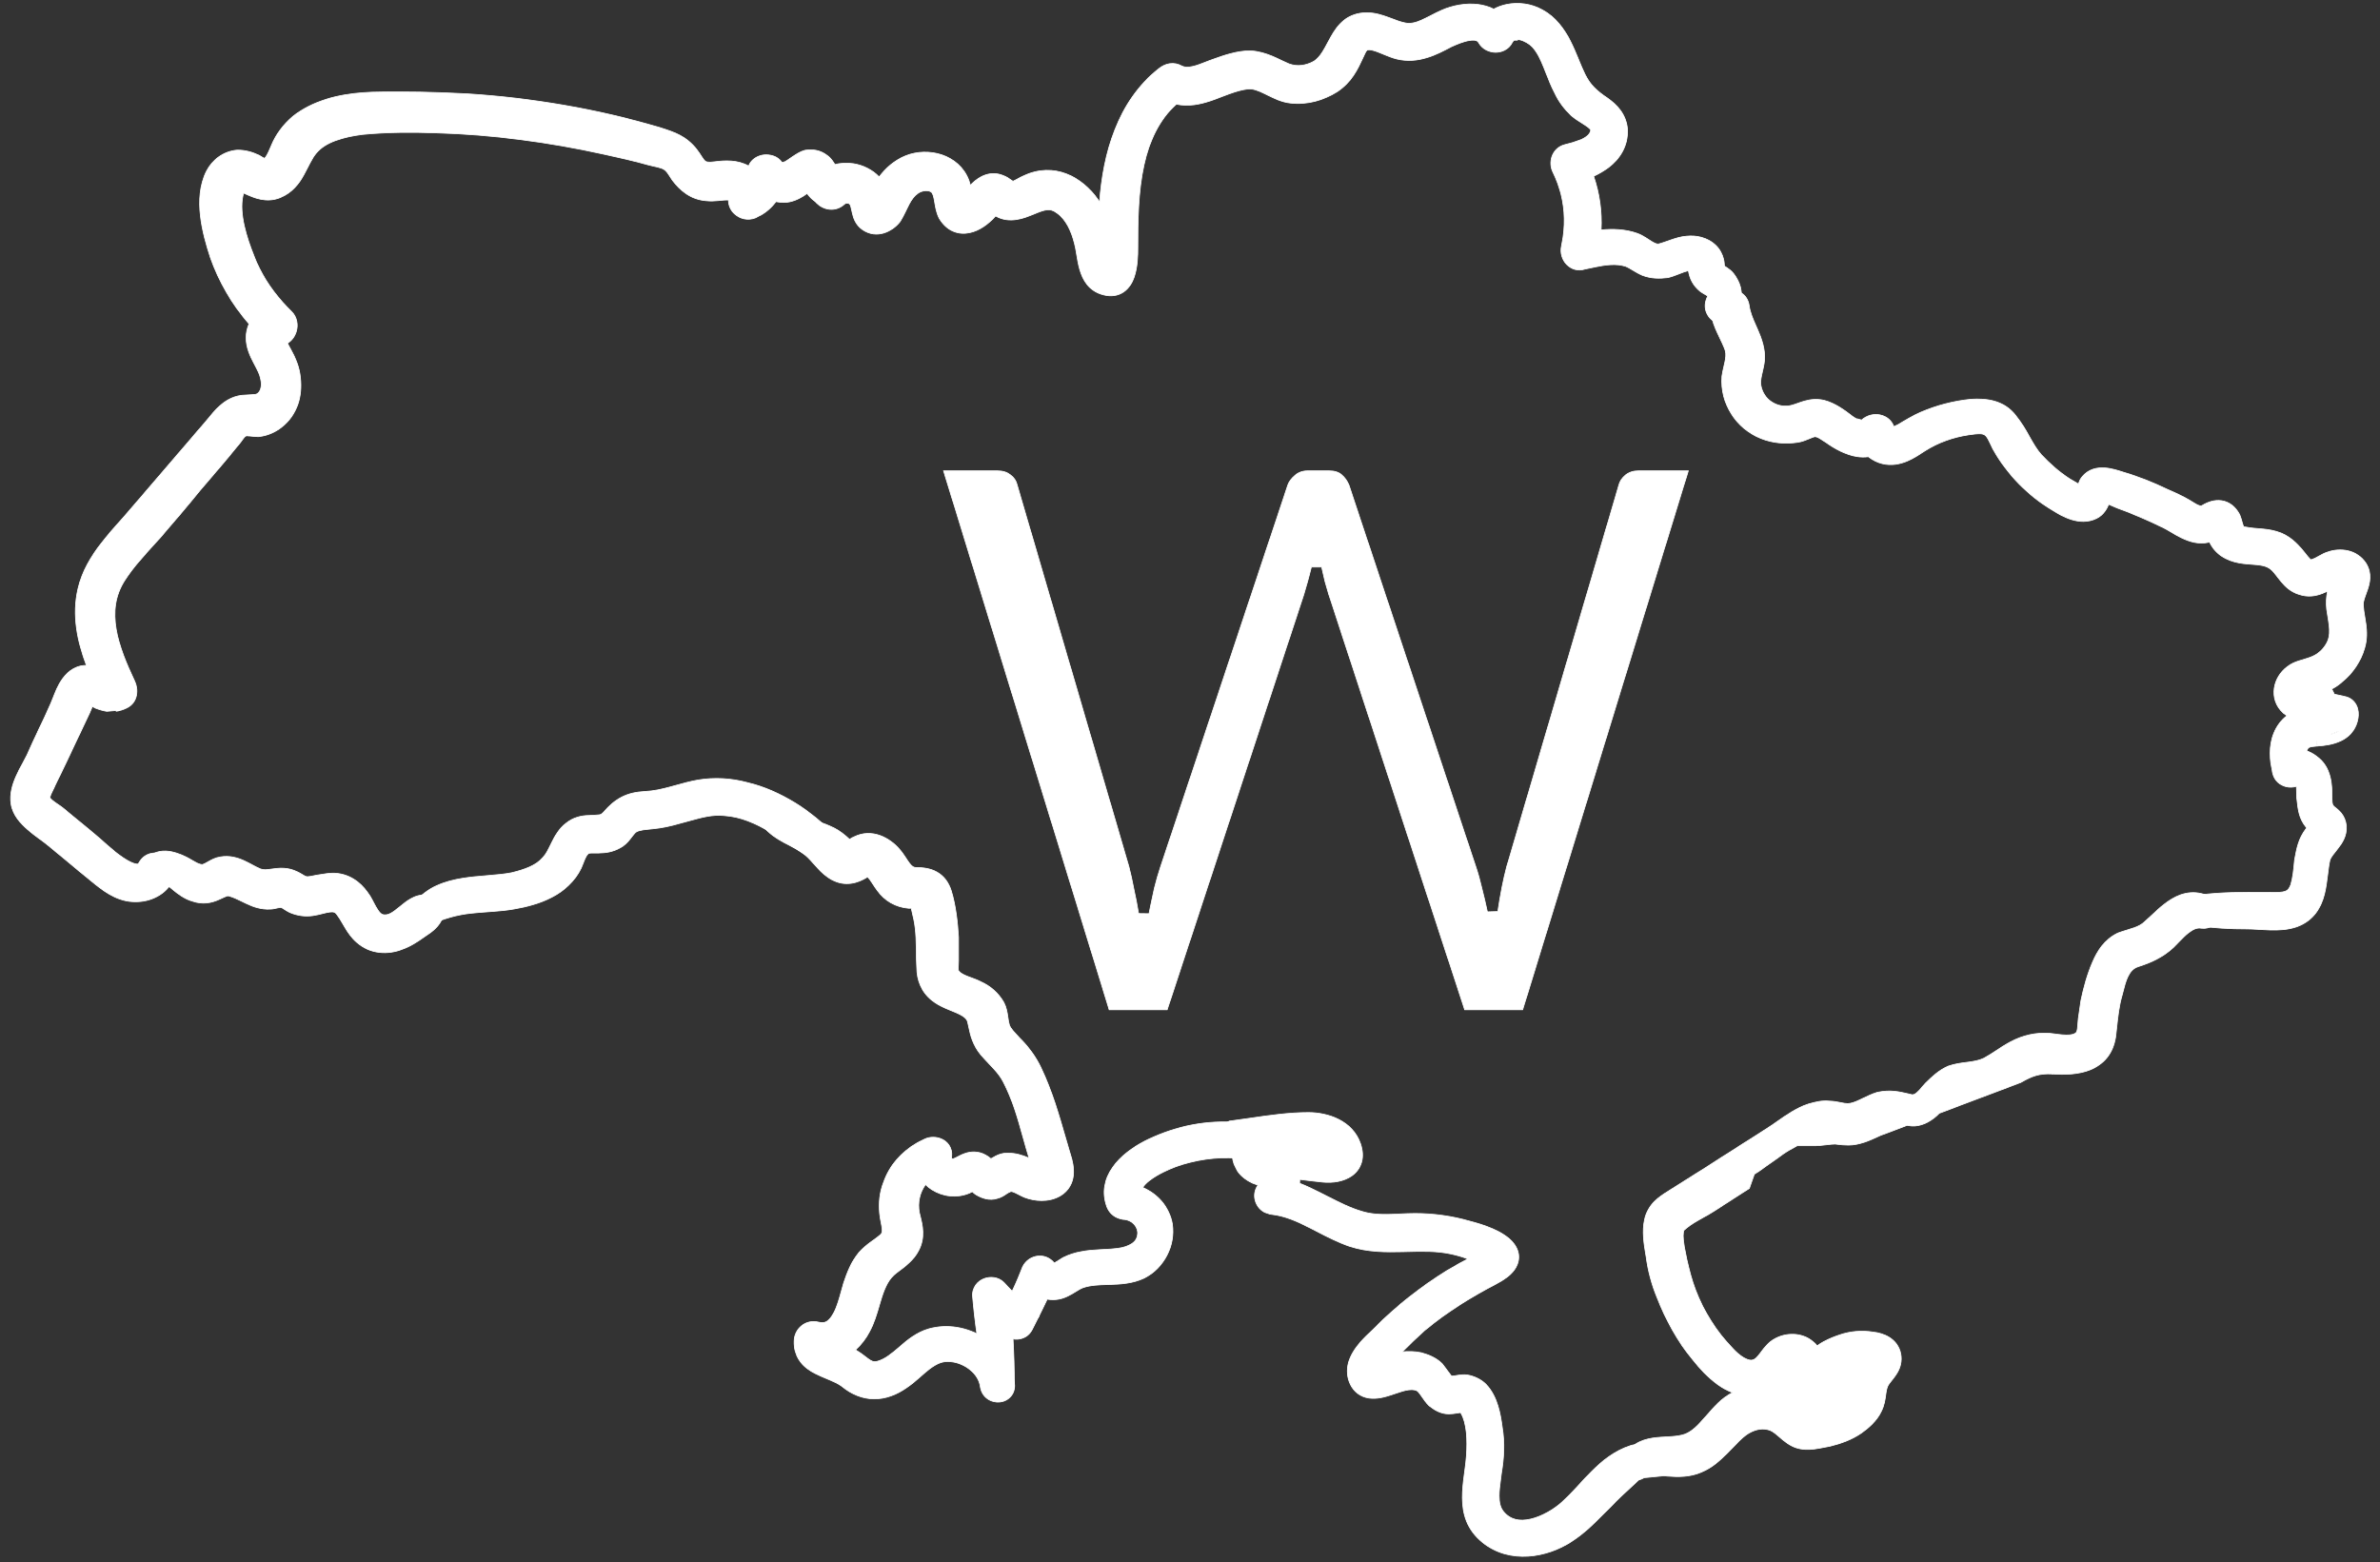 <!-- Generated by IcoMoon.io -->
<svg version="1.1" xmlns="http://www.w3.org/2000/svg" width="1560" height="1024"
    viewBox="0 0 1560 1024" fill="white" stroke="white" stroke-width="0.5">    
    <rect x="0" y="0" width="1560" height="1024" fill="#333333" stroke="none"/>    
    <path fill="white" stroke="white" stroke-width="0.5"
        d="M494.555 528.397c1.699 14.271 14.112 21.448 22.704 25.661 0.463 0.251 0.912 0.495 1.35 0.732 4.455 2.405 7.688 4.152 11.021 7.413 1.246 1.221 2.232 2.345 3.371 3.64 0.862 0.98 1.81 2.061 3.022 3.356 2.462 2.627 5.505 5.507 9.436 7.604 8.505 4.54 16.755 2.205 23.196-1.933l0.132 0.156 0.201 0.199c0.839 0.819 1.627 1.923 2.637 3.504 0.146 0.229 0.302 0.478 0.468 0.742 0.8 1.272 1.823 2.899 2.95 4.304 4.908 6.774 12.037 10.948 20.477 11.634l0.245 0.020h0.25c0.359 0 0.696-0.020 0.941-0.038 0.114-0.010 0.228-0.018 0.337-0.028 0.146 0.641 0.292 1.267 0.431 1.875 0.924 3.999 1.693 7.338 2.117 11.071l0.006 0.042c0.512 4.269 0.649 8.471 0.718 12.833 0.012 0.828 0.022 1.67 0.034 2.519 0.042 3.464 0.089 7.084 0.312 10.679 0.047 7.982 2.878 15.834 10.090 21.521 2.608 2.167 5.645 3.683 8.344 4.869 1.293 0.571 2.615 1.109 3.844 1.606l0.263 0.108c1.335 0.543 2.563 1.048 3.732 1.574 5.003 2.247 6.682 3.985 7.115 6.108l0.042 0.186c0.21 0.898 0.408 1.813 0.612 2.745 1.226 5.674 2.586 11.954 7.895 18.303l0.035 0.042c1.753 2.059 3.78 4.196 5.61 6.129 1.062 1.122 2.063 2.173 2.903 3.1 2.541 2.807 4.621 5.454 6.199 8.547l0.040 0.077c5.904 11.166 9.387 23.58 12.933 36.223 1.223 4.361 2.454 8.749 3.796 13.124l0.060 0.188 0.129 0.369-0.228-0.098c-4.203-1.762-8.399-3.19-14.006-3.19-3.215 0-5.711 0.94-7.712 1.964-0.825 0.425-1.625 0.899-2.261 1.275-0.077 0.042-0.151 0.084-0.221 0.125-0.218 0.125-0.424 0.251-0.619 0.362-0.084-0.077-0.171-0.153-0.255-0.23-0.755-0.662-1.81-1.505-3.215-2.222-4.547-2.584-9.706-2.48-13.834-0.913-1.239 0.418-2.388 0.975-3.291 1.435-0.506 0.258-0.894 0.46-1.246 0.648-0.453 0.237-0.846 0.439-1.354 0.69-1.221 0.599-1.716 0.697-1.776 0.717l-0.061-0.007c-0.305-0.035-0.434-0.111-0.461-0.125s-0.045-0.028-0.072-0.070c-0.057-0.091-0.282-0.522-0.164-1.435l0.010-0.091c0.302-2.661-0.307-5.204-1.719-7.307-1.349-2.013-3.207-3.302-4.973-4.068-3.287-1.435-7.46-1.574-10.887 0.049-1.269 0.564-2.514 1.17-3.735 1.825l0.402-0.216-2.168 1.198c-9.805 5.726-17.71 14.468-21.569 25.642-2.628 6.527-3.208 13.493-2.596 20.139 0.173 2.166 0.592 4.256 0.924 5.928l0.007 0.035c0.367 1.832 0.629 3.17 0.731 4.396 0.171 2.041-0.129 2.898-1.199 3.866-1.466 1.247-2.945 2.327-4.621 3.553-0.589 0.425-1.201 0.871-1.847 1.351-2.368 1.755-5.001 3.824-7.378 6.478l-0.18 0.209c-5.218 6.388-7.732 13.34-9.956 19.867l-0.059 0.188c-0.52 1.693-1.006 3.469-1.501 5.266-1.333 4.862-2.722 9.927-4.988 14.273-1.479 2.835-2.99 4.605-4.444 5.524-1.216 0.773-2.816 1.24-5.451 0.55l-0.092-0.021c-8.299-2.034-15.885 4.166-15.957 12.504-0.069 2.32 0.169 4.479 0.686 6.471l1.204 3.365c0.627 1.344 1.395 2.598 2.293 3.769 2.702 3.497 6.304 5.831 9.659 7.572 2.499 1.289 5.283 2.445 7.759 3.476 0.778 0.327 1.523 0.641 2.221 0.933 3.121 1.337 5.558 2.529 7.385 3.901 6.407 5.294 13.511 8.22 21.064 8.31 7.527 0.084 14.842-2.661 21.708-7.53 2.972-1.999 5.674-4.319 8.094-6.444 0.329-0.293 0.653-0.578 0.973-0.857 2.13-1.874 4.040-3.56 6.028-5.050 4.413-3.316 8.406-5.071 13.443-4.5l0.119 0.007c9.607 0.899 18.226 8.032 19.38 16.321l0.017 0.111c1.161 7.398 7.553 10.56 12.784 10.010 2.613-0.279 5.459-1.498 7.45-4.033 2.061-2.633 2.645-5.956 1.939-9.251-4.076-25.043-31.702-41.566-55.975-34.691-8.054 2.299-14.117 7.495-19.016 11.696l-0.154 0.132c-5.273 4.528-9.272 7.892-14.169 9.348l-0.151 0.049c-2.013 0.662-3.188 0.341-4.924-0.731-0.978-0.606-1.939-1.351-3.255-2.368-0.143-0.111-0.295-0.223-0.448-0.341-1.38-1.066-3.071-2.348-5.022-3.49-0.285-0.195-0.582-0.383-0.887-0.557 3.822-3.427 6.957-7.53 9.126-11.752 3.007-5.468 4.896-11.926 6.536-17.54 0.525-1.79 1.023-3.497 1.526-5.057 2.256-7.022 4.815-12.372 9.614-16.050 0.54-0.411 1.112-0.836 1.709-1.282 4.228-3.135 9.619-7.133 12.772-13.242 4.706-8.631 2.591-17.004 1.062-23.057-0.163-0.655-0.322-1.282-0.465-1.881-1.28-6.68 0.245-13.319 4.035-18.481 1.288 1.282 2.704 2.41 4.215 3.372 6.981 4.472 16.306 5.74 24.683 2.18l0.295-0.139c0.527-0.258 1.030-0.536 1.432-0.766 0.267 0.258 0.58 0.55 0.897 0.829 0.384 0.341 1.094 0.94 2.001 1.428 3.073 1.776 8.272 3.95 13.537 2.159 2.41-0.585 4.21-1.769 5.318-2.515 0.161-0.104 0.307-0.202 0.443-0.3 1.040-0.697 1.439-0.968 1.966-1.177l0.357-0.139 0.339-0.181c0.377-0.209 0.743-0.369 2.14 0.153 0.795 0.293 1.677 0.731 2.88 1.351 0.134 0.070 0.272 0.146 0.416 0.216 1.035 0.543 2.309 1.205 3.613 1.769l0.211 0.091c6.57 2.57 15.89 3.574 23.622-0.968l0.059-0.035c5.514-3.323 7.959-8.352 8.475-13.521 0.474-4.751-0.669-9.536-1.839-13.284-1.066-3.525-2.118-7.161-3.183-10.86-4.393-15.186-9.102-31.465-16.002-45.878-3.64-7.715-8.47-14.215-14.387-20.045-0.726-0.839-1.461-1.629-2.108-2.322l-0.040-0.043c-0.743-0.796-1.374-1.473-1.959-2.162-1.115-1.305-1.86-2.421-2.338-3.622-0.495-1.496-0.708-2.984-1.008-5.075-0.042-0.297-0.087-0.606-0.134-0.93-0.355-2.416-0.874-5.641-2.499-8.821l-0.134-0.244c-3.443-6.069-8.851-10.701-14.879-13.384-2.14-1.128-4.763-2.102-6.878-2.883-0.745-0.277-1.429-0.531-2.003-0.759-2.793-1.106-4.384-2.033-5.29-3.047l-0.139-0.155-0.148-0.146c-0.245-0.241-0.31-0.382-0.337-0.447-0.037-0.091-0.107-0.304-0.141-0.782-0.037-0.52-0.024-1.162 0.025-2.159 0.008-0.148 0.017-0.309 0.027-0.478 0.045-0.844 0.104-1.921 0.104-3.002v-15.382l-0.012-0.192c-0.563-9.371-1.707-20.266-4.694-30.203l-0.032-0.103c-1.788-5.601-4.906-9.726-9.417-12.248-4.257-2.38-9.097-2.951-13.659-2.951-1.473 0-2.511-0.523-4.148-2.63-0.743-0.953-1.416-1.98-2.258-3.266-0.191-0.294-0.394-0.603-0.607-0.927-1.038-1.574-2.321-3.464-3.898-5.196-6.363-7.416-17.974-14.004-29.805-8.087-0.961 0.385-1.746 0.88-2.313 1.282-0.173 0.123-0.342 0.247-0.501 0.372-2.868-2.722-6.444-5.599-10.276-7.484-3.586-1.825-7.415-3.222-11.016-4.46-0.924-0.319-1.828-0.623-2.712-0.922-2.705-0.913-5.248-1.772-7.75-2.765-6.576-2.614-11.339-5.606-14.157-10.528l-0.609-1.069-0.963-0.752c-2.259-1.769-5.1-2.918-7.947-2.717-1.358 0.093-3.507 0.573-5.202 2.421-1.746 1.908-2.145 4.309-1.731 6.37z"></path>
    <path fill="white" stroke="white" stroke-width="0.5"
        d="M811.607 735.873l-0.509 6.262 0.46-6.269c0.021 0 0.035 0.007 0.049 0.007v0c-20.536-1.728-40.458 2.299-58.549 10.867-7.363 3.455-15.869 8.819-21.804 15.959-2.821 3.392-5.141 7.321-6.416 11.661l-0.794 3.608c-0.592 4.047-0.244 8.401 1.414 12.992l0.098 0.237c0.878 2.146 2.18 4.117 4.173 5.622 1.93 1.456 4.040 2.118 5.914 2.48l0.397 0.077 0.404 0.028c5.956 0.362 9.766 5.308 9.195 9.731l-0.007 0.091c-0.32 2.8-1.63 4.646-3.734 6.074-2.306 1.567-5.559 2.584-9.195 3.058l-0.056 0.014c-3.030 0.418-6.144 0.571-9.599 0.738h-0.035c-0.571 0.028-1.156 0.056-1.748 0.091-3.992 0.202-8.387 0.481-12.734 1.379-3.922 0.655-7.774 1.937-11.543 3.783l-0.3 0.153c-0.879 0.488-1.883 1.149-2.699 1.686l-0.125 0.084c-0.256 0.167-0.488 0.32-0.691 0.453-0.924 0.599-1.618 1.003-2.172 1.261-5.776-7.272-16.562-5.642-20.66 2.382l-0.161 0.32-0.127 0.327c-0.037 0.104-0.074 0.202-0.114 0.3l-2.844 7.050 0.664-1.567c-1.342 3.218-2.788 6.437-4.322 9.627-0.825-0.85-1.645-1.7-2.462-2.557l1.721 1.79-4.698-4.953-0.040-0.035c-3.771-3.692-9.086-3.894-12.906-2.445-4.072 1.539-8.136 5.67-7.534 11.891 0 0.021 0.002 0.042 0.004 0.063l0.001 0.007 0.414 4.625c1.793 18.725 4.941 36.948 8.532 55.031 1.097 6.081 6.779 7.628 10.184 7.154 3.725-0.522 8.19-3.622 8.19-9.411 0-9.94-0.285-19.874-0.852-29.814 1.060 0.174 2.113 0.216 3.103 0.139 3.183-0.251 7.15-1.846 9.248-5.949l0.064-0.125c0.768-1.505 1.538-3.016 2.309-4.528l2.475-4.89c1.783-3.553 3.543-7.126 5.237-10.714 1.231 0.209 2.504 0.32 3.822 0.32 5.243 0 9.301-2.020 12.387-3.831 1.024-0.599 1.888-1.135 2.661-1.616l0.042-0.021c1.783-1.108 3.065-1.895 4.66-2.473 4.897-1.658 10.038-1.804 16.307-1.985l1.546-0.049c6.653-0.202 14.454-0.592 22.089-4.166l0.209-0.104c12.845-6.618 20.355-21.142 18.286-35.276l-0.028-0.195c-2.034-11.452-9.836-19.679-19.386-23.859 0.892-1.393 2.348-2.926 4.528-4.632 5.12-4.005 12.128-7.119 16.962-8.965 13.117-4.611 26.659-6.625 40.124-5.615 3.448 0.258 6.666-0.864 8.972-3.295 2.187-2.306 3.086-5.287 3.086-7.99 0-5.427-3.762-11.515-11.090-12.093z"></path>
    <path fill="white" stroke="white" stroke-width="0.5"
        d="M811.099 742.135l0.509-6.262c-0.014 0-0.028-0.007-0.049-0.007l-0.46 6.269z"></path>
    <path fill="white" stroke="white" stroke-width="0.5"
         d="M681.192 862.431l-0.885 1.755c0.296-0.585 0.591-1.17 0.885-1.755z"></path>
    <path fill="white" stroke="white" stroke-width="0.5"
        d="M801.799 754.597c1.588 1.7 3.636 2.71 5.879 2.988 0.014 0.139 0.028 0.279 0.042 0.425 0.181 1.853 0.564 3.601 1.156 5.245l2.118 4.228c0.279 0.411 0.571 0.815 0.878 1.212 2.341 2.988 5.413 5.134 8.742 6.764l0.383 0.188 0.411 0.132c0.362 0.118 1.623 0.564 3.128 1.177-1.86 2.55-2.598 5.726-2.076 8.868 0.627 3.776 3.009 7.133 6.541 8.937l3.455 1.184c0.425 0.077 0.864 0.139 1.317 0.181 8.255 0.968 16.001 4.319 24.325 8.526 1.644 0.829 3.33 1.707 5.043 2.591 6.701 3.483 13.904 7.231 21.406 9.752l0.056 0.014c11.912 3.887 23.817 3.824 34.823 3.553 0.885-0.021 1.762-0.042 2.633-0.063 10.254-0.272 19.693-0.515 29.097 1.553 3.713 0.808 7.6 1.902 10.93 3.232-0.195 0.125-0.383 0.251-0.571 0.383-3.197 1.588-6.471 3.469-9.341 5.12-1.156 0.669-2.257 1.303-3.246 1.86l-0.244 0.139c-16.983 10.526-33.437 23.287-47.675 37.777-0.606 0.585-1.275 1.226-1.992 1.909-2.257 2.152-4.946 4.723-7.307 7.412-3.176 3.622-6.381 8.143-7.858 13.556l-0.021 0.098c-1.17 4.563-0.836 9.655 1.275 13.988 2.187 4.507 6.311 8.122 12.128 8.993l0.063 0.014c5.427 0.759 10.665-0.794 14.754-2.152 0.913-0.3 1.769-0.599 2.598-0.878 3.288-1.122 5.956-2.034 8.673-2.389l0.056-0.007c3.128-0.439 5.19 0.272 5.942 1.010 0.871 0.85 1.637 1.944 2.807 3.664l0.118 0.167c1.038 1.519 2.445 3.594 4.284 5.392l0.244 0.237 0.272 0.216c3.044 2.382 7.203 5.106 12.65 5.106 1.93 0 3.72-0.286 5.016-0.495l0.223-0.035c1.219-0.202 1.902-0.32 2.473-0.348l0.111 0.237 0.132 0.237c1.881 3.26 2.981 7.565 3.49 12.532 0.502 4.925 0.383 10.087 0.111 14.845-0.216 3.462-0.697 7.015-1.212 10.867-0.104 0.808-0.216 1.623-0.327 2.459-0.62 4.681-1.212 9.745-1.17 14.768 0.077 10.324 2.856 20.995 13.396 29.313 17.812 14.197 41.914 9.836 58.124-0.724 8.178-5.183 14.907-11.968 21.051-18.167 1.47-1.484 2.912-2.933 4.326-4.319l0.153-0.153c4.611-4.834 9.16-9.035 13.827-13.347 3.163-2.912 6.374-5.879 9.697-9.125 4.451-3.859 3.922-9.62 1.853-13.089-2.173-3.643-6.938-6.541-12.413-4.605-10.456 3.441-18.467 10.052-25.363 16.941-2.759 2.759-5.44 5.663-8.018 8.464-0.634 0.683-1.261 1.365-1.881 2.034-3.197 3.448-6.29 6.687-9.523 9.606-5.273 4.66-12.964 9.327-20.445 11.069-7.3 1.7-13.41 0.509-17.805-4.918l-0.021-0.021c-2.020-2.473-2.87-5.789-2.87-10.296 0-3.379 0.439-6.687 0.92-10.282 0.181-1.4 0.376-2.842 0.55-4.354 1.707-10.108 2.327-20.013 0.536-30.609-1.073-7.885-2.87-19.637-10.498-27.78l-0.188-0.195c-3.218-3.142-7.732-5.294-12.184-6.019l-0.327-0.049c-1.978-0.209-3.796-0.035-5.218 0.16-0.599 0.084-1.198 0.181-1.707 0.265-0.091 0.014-0.174 0.028-0.258 0.042-0.599 0.098-1.080 0.167-1.519 0.223-0.864 0.098-1.247 0.063-1.4 0.035-0.822-1.038-1.588-2.111-2.459-3.316l-0.042-0.063c-0.94-1.317-2.013-2.814-3.246-4.326l-0.223-0.272-0.244-0.244c-3.88-3.796-8.951-5.775-13.187-6.959l-0.195-0.056-0.202-0.042c-4.228-0.885-8.401-0.954-12.427-0.55 4.758-4.813 9.704-9.543 14.649-14.009 14.503-12.079 30.692-22.124 48.135-31.194l0.056-0.035c3.246-1.728 7.76-4.577 10.637-8.554 1.505-2.083 2.8-4.8 2.884-8.046 0.091-3.33-1.108-6.423-3.218-9.125-3.497-4.535-8.986-7.621-13.946-9.759-5.106-2.201-10.547-3.783-14.789-4.89-11.64-3.406-23.831-5.106-36-5.106-3.211 0-6.395 0.146-9.439 0.286-0.195 0.014-0.39 0.021-0.585 0.028-2.87 0.139-5.608 0.265-8.338 0.3-5.803 0.063-11.18-0.334-16.412-1.964l-0.104-0.035c-7.941-2.306-15.109-5.984-22.835-9.947-1.574-0.808-3.176-1.63-4.813-2.452-4.173-2.104-8.526-4.2-13.131-5.977 0.077-0.85 0.098-1.707 0.056-2.57 5.071 0.662 10.129 1.275 15.116 1.776 6.36 0.627 13.765-0.334 19.177-4.256 2.835-2.055 5.176-4.974 6.255-8.805 1.073-3.796 0.745-7.892-0.676-12.058-5.183-15.214-21.497-20.508-34.119-20.508-12.964 0-26.074 1.923-38.647 3.776-4.075 0.599-8.094 1.184-12.037 1.7l-1.163 0.153-1.031 0.578c-4.827 2.696-6.221 8.359-5.886 12.232 0.188 2.152 0.954 4.737 2.891 6.82z"></path>
    <path fill="white" stroke="white" stroke-width="0.5"
        d="M1077.659 968.725l-0.509 0.3c-3.852 2.264-8.617 1.539-11.626-1.602-3.253-3.392-3.434-8.255-1.533-12.434l0.23-0.495 0.3-0.453c5.928-8.701 14.064-10.867 21.295-11.626 1.937-0.202 4.2-0.327 6.297-0.446l0.223-0.014c1.296-0.070 2.522-0.139 3.553-0.216 3.121-0.237 5.831-0.627 8.276-1.449 4.932-1.832 8.819-5.858 13.681-11.452 0.334-0.376 0.669-0.766 1.010-1.163l0.007-0.007c4.326-4.995 9.606-11.097 16.711-14.726l0.070-0.028c-3.525-1.337-6.764-3.183-9.711-5.28-6.506-4.625-11.912-10.7-16.168-15.973-10.498-12.567-18-26.742-23.712-41.26-3.497-8.568-5.858-17.206-7.043-26.422-0.098-0.627-0.209-1.289-0.32-1.978l-0.028-0.167-0.007-0.014c-1.038-6.276-2.438-14.747-0.669-22.354 2.111-10.129 9.613-14.886 15.36-18.53l0.007-0.007c0.599-0.383 1.184-0.752 1.741-1.115l0.188-0.118c3.518-2.125 7.050-4.375 10.665-6.694l0.035-0.021 0.167-0.104c3.497-2.236 7.070-4.521 10.658-6.687 7.481-4.876 14.97-9.627 22.41-14.343 7.475-4.744 14.921-9.467 22.354-14.315 1.101-0.745 2.243-1.546 3.406-2.375l0.286-0.195c5.74-4.047 12.309-8.673 19.978-11.18l0.251-0.077c0.139-0.035 0.272-0.070 0.411-0.111h0.014c3.504-0.982 8.276-2.32 13.277-1.735 2.71 0.049 5.162 0.543 7.029 0.92l0.056 0.007c2.166 0.439 3.49 0.697 4.695 0.697 2.152 0 4.563-0.815 7.934-2.396 0.606-0.293 1.275-0.613 1.971-0.954l0.091-0.049c2.71-1.324 6.026-2.947 9.307-3.936l0.258-0.077 0.251-0.049c8.248-1.735 14.225-0.32 20.187 1.094l0.014 0.007c0.711 0.167 1.421 0.334 2.139 0.495 0.954 0.125 1.839-0.125 3.197-1.261 1.226-1.010 2.187-2.139 3.434-3.608l0.014-0.021c0.599-0.704 1.261-1.484 2.055-2.368l0.139-0.16 0.146-0.146 0.3-0.286c3.685-3.608 8.269-8.101 14.308-10.728l0.209-0.091 0.216-0.077c4.040-1.414 8.213-1.95 11.675-2.403l0.028-0.003c0.488-0.063 0.961-0.126 1.414-0.186 3.922-0.531 7.057-1.109 9.954-2.506 2.731-1.466 5.392-3.195 8.303-5.096l0.104-0.065 0.007-0.005c2.842-1.854 5.935-3.875 9.223-5.631l0.028-0.015c8.143-4.289 16.475-6.202 25.454-5.573l0.118 0.008c1.156 0.104 2.508 0.284 3.803 0.456l0.16 0.022c0.529 0.070 1.038 0.138 1.519 0.201 1.874 0.237 3.671 0.423 5.371 0.453 3.636 0.061 5.531-0.636 6.478-1.564 0.23-0.226 0.62-0.772 0.885-2.526 0.125-0.862 0.202-1.81 0.279-2.987 0.007-0.108 0.014-0.218 0.021-0.334 0.070-1.026 0.153-2.268 0.3-3.457l0.014-0.114 1.665-11.392 0.028-0.179 0.035-0.178c1.714-8.376 4.040-16.973 7.6-25.115l0.014-0.031v0.001c3.016-7.075 7.69-14.642 16.273-18.842l0.265-0.128 0.272-0.103c2.013-0.759 3.957-1.352 5.691-1.872l0.564-0.169c1.546-0.463 2.884-0.864 4.18-1.322 2.793-0.991 4.932-2.1 6.82-3.947l0.251-0.244c1.491-1.307 2.786-2.506 4.166-3.794l0.258-0.241c1.087-1.015 2.229-2.088 3.587-3.303 2.856-2.569 6.067-5.243 9.599-7.351 3.567-2.124 7.656-3.796 12.267-4.13 4.681-0.341 9.474 0.731 14.301 3.434l0.209 0.118c2.334 1.426 4.068 3.59 4.765 6.275 0.676 2.591 0.237 5.105-0.711 7.114-1.818 3.844-6.109 7.011-11.32 6.375l-0.244-0.030c-2.577-0.423-5.155 0.488-8.331 2.971-2.278 1.783-4.138 3.738-6.186 5.885-1.080 1.134-2.215 2.32-3.483 3.562l-0.195 0.191c-7.544 6.767-14.538 9.812-23.273 12.662-2.94 0.958-4.89 2.986-6.478 6.194-1.539 3.11-2.452 6.719-3.483 10.794-0.111 0.458-0.23 0.92-0.355 1.39l-0.042 0.164c-2.041 7.202-2.772 13.961-3.567 21.246l-0.035 0.359c-0.202 1.836-0.404 3.705-0.634 5.624l-0.028 0.216c-1.748 11.293-8.171 18.055-16.482 21.462-7.774 3.197-16.955 3.379-24.938 2.821-4.423-0.237-7.739 0.139-10.769 0.996-3.065 0.878-6.123 2.327-10.024 4.611-0.042 0.021-0.077 0.049-0.118 0.070l-0.014-0.021-53.269 20.097c-1.108 1.163-2.278 2.271-3.594 3.239-4.988 3.796-10.533 5.963-16.628 4.883-0.293-0.049-0.578-0.104-0.878-0.167l-17.269 6.52c-0.676 0.3-1.379 0.62-2.111 0.961-5.183 2.389-11.891 5.475-19.101 5.475-2.584 0-4.918-0.237-6.952-0.481-0.578-0.070-1.108-0.139-1.616-0.202-1.386-0.174-11.278 1.205-12.511 1.115l0.084-0.042h-12.539c-9.585 5.022-8.84 5.496-17.805 11.571-5.559 3.755-4.577 3.553-10.296 7.084l-3.288 9.314-0.028 0.014c-3.713 2.334-7.321 4.688-10.951 7.050l-0.32 0.216-0.132 0.084c-3.678 2.396-7.391 4.827-11.257 7.252-2.417 1.574-5.218 3.156-7.844 4.625-1.163 0.655-2.292 1.289-3.337 1.895-3.671 2.125-6.694 4.11-8.875 6.242-0.021 0.028-0.286 0.383-0.46 1.512-0.202 1.303-0.202 3.051 0.021 5.204 0.3 2.995 0.864 5.754 1.407 8.422 0.279 1.365 0.55 2.703 0.78 4.033 1.665 7.043 3.232 13.598 5.789 20.104l0.028 0.070c5.238 13.855 13.646 27.223 24.123 37.986l0.146 0.16c1.992 2.187 4.681 4.66 7.44 6.248 2.877 1.658 4.723 1.748 5.817 1.337l0.258-0.091c1.254-0.411 2.424-1.505 4.667-4.479 0.167-0.23 0.348-0.474 0.543-0.731 1.825-2.459 4.611-6.214 8.652-8.408 7.286-4.228 17.805-4.556 25.126 1.651 1.149 0.871 2.104 1.832 2.891 2.8 1.414-1.045 2.863-1.923 4.18-2.647 3.755-2.069 7.711-3.553 10.407-4.437 7.043-2.494 14.643-3.1 22.166-1.902 3.399 0.355 7.21 1.386 10.519 3.476 3.476 2.201 6.576 5.733 7.523 10.818 0.892 4.786-0.307 8.728-2.083 11.919-1.205 2.159-2.919 4.312-4.221 5.949l-0.021 0.021c-0.362 0.46-0.697 0.878-0.975 1.24l-0.16 0.209c-1.317 1.567-1.818 3.323-2.271 6.416-0.049 0.348-0.104 0.738-0.16 1.156-0.369 2.793-0.906 6.827-2.828 10.651-2.961 6.416-8.554 10.985-13.019 14.266l-0.167 0.111c-6.402 4.389-13.291 6.785-20.306 8.499l-0.188 0.049-0.195 0.035c-0.773 0.139-1.707 0.32-2.731 0.529-2.236 0.453-4.904 0.989-7.293 1.282-3.727 0.453-8.15 0.557-12.49-0.989l-0.111-0.035c-4.368-1.651-7.802-4.639-10.275-6.792-0.237-0.202-0.46-0.397-0.676-0.585l-0.111-0.098c-2.828-2.431-4.688-3.741-6.882-4.2l-0.195-0.042c-4.375-1.073-9.202 0.23-13.807 3.351-3.344 2.557-6.186 5.51-9.362 8.812l-0.167 0.167c-1.024 1.066-2.083 2.166-3.211 3.302-4.472 4.521-9.738 9.314-16.697 12.246-7.565 3.344-15.506 3.211-22.326 2.654-0.759-0.063-1.539-0.146-2.299-0.23l-12.999 1.275z"></path>
    <path
        d="M1345.306 704.031c0.014 0 0.028 0 0.049 0v0l0.327-6.269-0.425 6.269c0.014 0 0.035 0 0.049 0z"></path>   
    <path fill="white" stroke="white" stroke-width="0.5"
        d="M1518.919 489.089c4.611-0.287 10.4-1.021 15.423-3.436 2.334-1.122 4.549-2.635 6.395-4.613l1.776-2.217c1.498-2.192 2.605-4.832 3.114-7.979 0.432-2.554 0.307-5.588-1.031-8.356-1.442-2.976-4.131-5.256-7.781-5.912-2.306-0.5-4.535-0.986-6.715-1.514l-1.721-3.356c2.382-1.242 4.737-2.765 6.896-4.827 6.945-5.636 12.044-13.155 14.615-21.923 1.741-5.822 1.505-11.033 0.899-15.664-0.258-1.961-0.543-3.622-0.801-5.179-0.425-2.478-0.794-4.686-0.954-7.391l-0.007-0.025c-0.070-1.103 0.125-2.38 0.641-4.077 0.355-1.161 0.704-2.097 1.108-3.185 0.286-0.767 0.599-1.606 0.968-2.655 1.505-4.346 3.211-10.757-0.864-17.408l-0.091-0.141c-5.921-9.113-17.025-10.091-24.757-7.421-2.591 0.757-4.751 1.988-6.276 2.863l-0.174 0.1c-1.748 0.998-2.779 1.551-3.88 1.861l-0.23 0.065-0.23 0.083c-0.258 0.095-0.439 0.141-0.55 0.161-0.098-0.070-0.265-0.201-0.509-0.435-0.411-0.389-0.878-0.91-1.533-1.677-0.411-0.5-0.829-1.025-1.261-1.563-3.803-4.744-8.568-10.687-16.119-13.768-4.124-1.679-8.122-2.297-11.668-2.66-1.393-0.141-2.626-0.241-3.783-0.334-2.013-0.161-3.796-0.304-5.747-0.621-0.613-0.116-1.247-0.217-1.741-0.297-0.153-0.023-0.286-0.045-0.411-0.063-0.641-0.106-1.038-0.184-1.337-0.267-0.028-0.065-0.084-0.148-0.118-0.244-0.181-0.45-0.369-1.036-0.592-1.813-0.077-0.258-0.16-0.575-0.258-0.927-0.355-1.31-0.85-3.135-1.428-4.543l-0.132-0.337-0.181-0.319c-2.661-4.844-6.646-8.105-11.724-8.851-4.667-0.684-9.125 0.935-12.797 3.182-0.543 0.272-1.031 0.317-2.048-0.045-1.254-0.444-2.473-1.199-4.333-2.35-0.39-0.239-0.801-0.492-1.24-0.764-4.807-2.936-10.122-5.249-14.977-7.363l-0.070-0.027c-9.063-4.427-18.739-8.331-28.484-11.144-0.16-0.050-0.32-0.103-0.481-0.156-3.107-1.021-7.607-2.493-12.037-2.81-4.841-0.345-10.811 0.623-15.060 5.99-0.662 0.767-1.052 1.531-1.247 1.918-0.279 0.578-0.509 1.169-0.69 1.659-0.104 0.302-0.216 0.618-0.32 0.94-0.961-0.538-1.937-1.121-2.87-1.682-0.077-0.045-0.153-0.091-0.237-0.138-0.766-0.463-1.672-1.006-2.41-1.393-7.057-4.474-13.208-9.975-18.982-16.126-2.807-3.228-5.002-6.996-7.509-11.426-0.111-0.196-0.223-0.392-0.334-0.588-2.334-4.133-4.988-8.821-8.499-13.148-8.074-10.668-19.742-11.609-29.592-11.040l-0.272 0.022c-11.153 1.147-22.298 4.017-32.859 8.613-5.343 2.325-10.059 5.198-14.378 7.843-0.146 0.070-0.293 0.146-0.446 0.221-0.78 0.39-1.714 0.853-2.668 1.272-0.453-1.34-1.149-2.582-2.069-3.677-1.93-2.29-4.507-3.525-6.945-4.012-3.88-0.779-8.659 0.134-12.065 3.351l-2.863-0.8-0.021 0.274c-1.435-0.749-2.752-1.629-3.441-2.132-0.104-0.078-0.202-0.155-0.307-0.236-4.758-3.62-10.581-8.057-17.861-10l-0.23-0.058c-4.89-1.104-9.007-0.508-12.553 0.483-1.588 0.444-3.121 0.988-4.444 1.455-0.091 0.033-0.174 0.063-0.265 0.093-1.449 0.513-2.696 0.945-3.957 1.282-4.354 1.164-9.174 0.405-13.256-2.386l-0.111-0.078c-3.392-2.217-5.844-6.043-6.68-10.478-0.341-2.051-0.111-4.087 0.446-6.707 0.118-0.553 0.265-1.189 0.432-1.883 0.515-2.191 1.17-4.965 1.414-7.606v-0.026c0.711-7.984-2.006-14.849-4.451-20.47-0.355-0.809-0.704-1.591-1.038-2.353-2.166-4.889-3.929-8.875-4.521-13.304-0.529-3.913-2.654-7.074-5.865-8.789-2.974-1.586-6.262-1.634-8.986-0.939-5.259 1.343-11.278 6.51-10.163 14.686l0.007 0.060c0.69 4.712 2.382 8.897 4.047 12.524 0.648 1.4 1.254 2.658 1.832 3.847 1.038 2.139 1.971 4.054 2.807 6.193l0.098 0.224c1.010 2.31 1.094 4.494 0.648 7.307-0.223 1.438-0.564 2.901-0.975 4.673l-0.042 0.203c-0.418 1.785-0.892 3.851-1.212 6.043l-0.028 0.219-0.021 0.222c-1.324 17.471 9.209 34.097 25.53 40.505 7.823 3.182 16.147 3.753 24.214 2.544 2.724-0.387 5.294-1.468 7.057-2.21 0.084-0.036 0.167-0.068 0.244-0.101 1.825-0.764 2.961-1.209 3.88-1.407 1.644 0.125 2.981 1.008 5.768 2.85 0.439 0.289 0.913 0.603 1.428 0.94 5.545 3.982 12.824 8.122 20.424 9.279 2.403 0.367 4.897 0.445 7.412 0.093 2.772 2.227 5.977 3.783 9.105 4.549 6.102 1.491 11.633 0.295 16.293-1.659 4.103-1.722 7.899-4.211 10.923-6.194 0.286-0.186 0.564-0.367 0.829-0.543 8.631-5.457 18.307-8.959 28.554-10.473 0.627-0.075 1.212-0.153 1.783-0.228 1.707-0.226 3.183-0.422 4.702-0.465 2.006-0.055 3.051 0.224 3.567 0.513l0.3 0.155c0.613 0.3 1.358 0.965 2.327 2.66 0.481 0.835 0.94 1.78 1.47 2.909 0.098 0.206 0.195 0.422 0.3 0.649 0.425 0.92 0.913 1.968 1.407 2.951l0.125 0.226c9.404 16.679 22.911 30.475 39.337 40.246 3.1 1.931 7.384 4.45 12.121 5.91 4.8 1.486 10.693 2.072 16.475-0.759 4.674-2.286 6.813-6.519 7.913-9.18 0.209 0.080 0.432 0.168 0.676 0.264 0.697 0.286 1.414 0.605 2.208 0.96l0.063 0.030c0.773 0.345 1.665 0.745 2.515 1.076l0.16 0.060c10.289 3.708 20.055 7.957 29.87 12.758 1.637 0.799 3.358 1.81 5.406 3.007l0.209 0.125c2.055 1.202 4.389 2.561 6.827 3.736 4.827 2.322 10.951 4.371 17.673 2.823l0.265-0.061 0.195-0.063c0.829 1.654 1.769 3.14 2.71 4.364l0.118 0.153c6.102 7.461 14.942 9.271 22.013 9.846l0.035 0.003c0.502 0.038 0.982 0.073 1.456 0.108 7.182 0.528 11.306 0.832 14.663 4.118 0.933 0.917 1.832 2.003 2.863 3.326 0.251 0.324 0.522 0.676 0.808 1.048 0.787 1.026 1.679 2.187 2.563 3.243 2.508 2.993 5.907 6.322 11.090 7.934 6.228 2.232 11.389 1.156 15.701-0.498 1.122-0.433 2.292-0.945 3.379-1.438-0.829 3.879-1.038 7.722-0.564 11.875l0.035 0.247c0.202 1.335 0.411 2.594 0.599 3.788 1.539 9.482 2.403 14.804-2.626 21.136l-0.070 0.088c-2.403 3.135-5.677 5.226-9.759 6.556l-0.209 0.073c-1.261 0.463-2.201 0.731-3.281 1.043-0.85 0.244-1.776 0.513-3.023 0.917-2.285 0.747-5.029 1.82-7.537 3.831-4.535 3.376-7.663 8.462-8.471 13.979-0.836 5.739 0.892 11.848 5.907 16.345l0.223 0.191c0.697 0.568 1.421 1.081 2.166 1.546-1.853 1.413-3.518 3.075-4.904 4.972-6.088 8.145-6.778 17.665-5.684 26.061l1.317 6.956-0.362-1.571c0 0 0.223 0.998 0.334 1.483l0.028 0.088c1.219 4.784 4.925 7.61 8.701 8.535 2.18 0.533 4.549 0.49 6.806-0.192 0.084 0.862 0.091 1.914 0.091 3.372v0.196c0 1.581 0 3.728 0.341 5.835 0.014 0.194 0.042 0.392 0.063 0.598 0.474 4.316 1.233 11.206 5.545 16.42 0.265 0.382 0.522 0.681 0.69 0.875l-0.035 0.032-0.272 0.274-0.244 0.304c-4.772 6.001-6.186 13.703-7.189 19.201-0.063 0.322-0.118 0.636-0.174 0.942l-0.056 0.284-0.028 0.289c-0.557 6.033-1.073 11.272-2.466 15.917-0.968 2.569-1.999 3.446-2.891 3.919-1.205 0.636-3.156 1.050-6.771 1.050-2.71 0-5.433-0.015-8.157-0.030-13.73-0.078-27.676-0.156-41.97 1.709l-0.564 0.073-0.543 0.178c-4.026 1.312-7.488 4.386-8.673 8.366-0.613 2.066-0.704 4.876 0.933 7.443 1.644 2.582 4.263 3.693 6.59 3.997 11.438 1.674 22.263 2.224 33.534 2.224 2.152 0 4.479 0.126 7.057 0.279 0.279 0.015 0.564 0.033 0.857 0.050 2.278 0.139 4.723 0.284 7.175 0.347 5.475 0.141 11.626-0.103 17.401-2.097l0.167-0.060c11.118-4.211 15.715-12.723 17.896-21.264 1.052-4.113 1.595-8.401 2.062-12.223l0.056-0.43c0.453-3.688 0.85-6.918 1.519-9.851 0.286-0.8 0.808-1.747 1.7-2.984 0.648-0.9 1.261-1.661 1.971-2.544 0.46-0.568 0.961-1.189 1.539-1.93 2.487-3.205 5.991-8.135 5.538-14.771l-0.007-0.186-0.028-0.188c-0.418-3.258-1.539-5.85-3.26-8.019-1.4-1.765-3.135-3.114-4.34-4.050-0.084-0.065-0.167-0.13-0.244-0.194-0.724-0.598-0.982-1.076-1.149-1.588-0.237-0.714-0.376-1.792-0.376-3.786 0-0.256 0-0.518 0-0.789 0.014-7.474 0.035-19.739-10.31-27.076-1.902-1.466-4.026-2.584-6.248-3.326 0.021-0.055 0.035-0.111 0.063-0.163l0.021-0.061c0.355-0.961 0.669-1.42 0.857-1.634 0.16-0.186 0.327-0.316 0.606-0.447 0.836-0.397 2.18-0.633 5.399-0.922zM1518.919 489.089c-0.028 0.002-0.063 0.005-0.091 0.005l-0.369-6.272zM1518.919 489.089c0.028-0.003 0.056-0.006 0.077-0.008l-0.536-6.26zM1518.46 482.822c-6.102 0.543-9.982 1.084-12.197 7.052l26.896-10.689c-4.166 2.509-9.697 3.331-14.698 3.638z"></path>
    <path fill="white" stroke="white" stroke-width="0.5"
        d="M1137.88 206.75l0.132-0.209 0.111-0.218c2.626-5.146 4.298-11.048 2.752-17.867l-0.042-0.166c-0.808-3.165-2.361-6.095-4.43-8.792-1.498-1.955-3.351-3.241-4.514-4.024-0.341-0.228-0.62-0.417-0.864-0.575-0.3-0.201-0.522-0.352-0.704-0.476-0.028-0.301-0.049-0.533-0.070-0.839-0.014-0.233-0.035-0.51-0.063-0.893-0.063-0.699-0.16-1.756-0.439-2.846-0.787-3.087-2.403-6.347-5.022-8.914-5.601-5.478-13.173-6.725-19.317-6.071-3.762 0.342-7.070 1.342-9.968 2.335-0.892 0.305-1.721 0.6-2.515 0.882-1.93 0.686-3.65 1.299-5.594 1.822-0.885 0.201-1.985 0.046-4.444-1.422-0.808-0.483-1.407-0.876-2.097-1.325-0.571-0.373-1.198-0.785-2.055-1.318-1.553-0.967-3.448-2.056-5.601-2.821-7.725-2.749-15.889-3.020-23.663-2.267 0.641-11.984-1.045-23.94-4.904-35.207 3.441-1.61 6.792-3.523 9.808-5.826 7.168-5.484 12.727-13.499 12.365-24.753l-0.014-0.296c-0.773-9.837-7.036-16.19-13.242-20.442l-0.021-0.018c-6.785-4.598-11.306-8.718-14.496-15.413l-0.028-0.063c-1.449-2.952-2.772-6.145-4.207-9.63-0.104-0.253-0.209-0.508-0.313-0.763-1.533-3.702-3.197-7.685-5.162-11.534-3.943-7.715-9.383-15.477-18.411-20.396-7.168-3.997-15.736-5.125-23.489-3.477-2.856 0.609-5.677 1.615-8.296 3.039-3.211-1.645-6.701-2.614-10.17-3.056-8.206-1.043-16.934 0.708-23.865 3.785-2.41 1.035-4.786 2.266-6.938 3.385l-0.111 0.058c-2.264 1.179-4.319 2.242-6.367 3.122-4.075 1.754-7.377 2.435-10.56 1.744l-0.125-0.026c-2.856-0.559-5.496-1.551-8.645-2.732-0.745-0.281-1.526-0.573-2.341-0.873-3.971-1.457-8.714-3.019-14.023-3.019-6.186 0-11.118 1.866-15.081 5.034-3.783 3.024-6.36 6.978-8.366 10.523-0.933 1.637-1.686 3.069-2.396 4.41-1.024 1.938-1.95 3.686-3.149 5.586-1.79 2.847-3.581 4.89-5.726 6.225-5.252 2.973-11.048 3.665-16.245 1.745-1.762-0.742-3.476-1.55-5.315-2.414l-0.042-0.019c-1.818-0.858-3.769-1.775-5.768-2.611-4.089-1.704-8.673-3.183-14.043-3.511l-0.181-0.011h-0.188c-8.638 0-17.178 3.036-24.137 5.507-0.78 0.277-1.533 0.546-2.271 0.803l-0.132 0.050c-1.017 0.381-1.985 0.76-2.926 1.127-2.8 1.099-5.343 2.091-7.969 2.713-3.309 0.782-5.587 0.642-7.3-0.225-2.459-1.401-5.183-1.98-7.983-1.569-2.745 0.403-5.106 1.687-7.050 3.21-27.446 21.6-36.62 56.147-38.947 87.538-0.293-0.476-0.599-0.949-0.906-1.418l-0.091-0.136c-10.512-15.129-28.941-24.861-48.522-15.72-1.436 0.585-3.069 1.466-4.324 2.145-0.295 0.16-0.57 0.307-0.815 0.437-0.919 0.487-1.6 0.818-2.093 1.033-0.178-0.107-0.417-0.256-0.726-0.467-0.119-0.082-0.26-0.184-0.426-0.302-1.058-0.752-3.025-2.151-5.283-2.949-8.183-3.413-15.66 0.573-20.346 5.156-0.434 0.425-0.813 0.887-1.108 1.276-0.27-1.037-0.58-2.088-0.938-3.145l-0.082-0.225c-6.585-17.188-26.894-21.801-41.28-16.055-7.688 3.016-13.251 8.262-17.545 13.896-4.537-4.779-10.629-7.702-16.799-8.688-8.354-1.335-17.671 0.76-24.313 7.58-2.782 2.757-4.035 6.289-3.757 9.84 0.265 3.39 1.877 6.336 3.967 8.441 4.178 4.204 11.908 6.327 18.231 0.653l0.199-0.185c0.166-0.162 0.699-0.477 1.647-0.421 0.882 0.052 1.382 0.382 1.528 0.511 0.639 0.869 0.86 1.882 1.432 4.525 0.072 0.321 0.146 0.667 0.228 1.039 0.674 3.085 1.919 7.957 6.806 11.304 9.295 6.368 19.404 1.174 24.361-5.061l0.215-0.271 0.183-0.293c1.296-2.058 2.35-4.136 3.267-6.020 0.272-0.557 0.527-1.085 0.77-1.594 0.624-1.297 1.186-2.462 1.808-3.638 1.662-3.129 3.289-5.356 5.679-6.975l0.191-0.134c1.122-0.824 3.069-1.547 5.094-1.59 1.861-0.039 3.076 0.485 3.775 1.162 0.758 1.052 1.246 2.661 1.778 5.718 0.054 0.325 0.114 0.678 0.176 1.055 0.443 2.696 1.080 6.572 2.779 9.9l0.104 0.199 0.114 0.192c2.343 3.877 5.365 6.733 9.015 8.329 3.643 1.592 7.392 1.703 10.823 0.984 6.545-1.373 12.43-5.842 16.524-10.418 0.178-0.182 0.349-0.366 0.51-0.546 9.226 5.231 18.83 1.31 24.745-1.104 0.099-0.041 0.199-0.082 0.297-0.122l0.057-0.023c3.989-1.674 6.585-2.616 8.861-2.798 1.855-0.148 3.707 0.198 6.15 2.038l0.178 0.128c5.877 4.109 9.269 11.472 11.373 19.729l0.049 0.162c0.55 1.948 0.933 4.287 1.421 7.233l0.049 0.302c0.481 2.913 1.052 6.329 2.006 9.601 1.937 6.624 5.907 14.087 15.353 16.51 4.96 1.3 9.599 0.757 13.43-1.882 3.594-2.478 5.622-6.23 6.82-9.614 2.355-6.659 2.438-14.76 2.438-19.006 0-17.712 0.16-36.971 4.082-54.634 3.469-15.666 9.787-29.569 21.177-39.813 8.094 1.641 15.52 0.048 22.235-2.18 2.55-0.844 5.357-1.916 8.011-2.93 1.686-0.645 3.316-1.266 4.772-1.79 4.089-1.469 7.934-2.609 11.814-3.075 3.337-0.331 6.618 0.902 11.334 3.21 0.46 0.227 0.947 0.468 1.449 0.718 4.089 2.041 9.383 4.68 15.262 5.295 11.013 1.258 21.804-1.923 30.532-7.417l0.16-0.104c9.355-6.295 13.166-14.449 16.788-22.229 0.481-1.021 0.954-2.035 1.435-3.038l0.035-0.077c0.78-1.681 1.407-1.879 1.595-1.938 0.488-0.155 1.546-0.241 3.629 0.316 2.027 0.544 4.242 1.465 6.924 2.581l0.091 0.040c2.508 1.042 5.559 2.313 8.499 2.991 14.050 3.27 25.886-2.742 35.701-8.072 3.636-1.64 8.081-3.52 12.037-4.111 0.404-0.061 0.787-0.106 1.135-0.136h2.041c1.63 0.189 2.285 0.88 2.689 1.623l0.104 0.179c2.417 4.138 6.834 6.011 10.679 6.129 3.971 0.121 8.763-1.615 11.229-6.44 0.411-0.81 0.836-1.241 1.219-1.491h2.173l-0.237-0.482c0.46-0.003 0.996 0.044 1.609 0.165 3.058 0.599 6.478 2.683 8.478 4.812 3.1 3.482 5.252 7.9 7.405 13.235 0.495 1.216 0.996 2.508 1.512 3.847 1.609 4.157 3.392 8.766 5.615 12.939 2.612 5.674 6.423 10.569 10.665 14.718l0.167 0.166 0.181 0.153c2.111 1.772 4.472 3.255 6.388 4.459 0.202 0.127 0.404 0.252 0.592 0.373 2.194 1.386 3.741 2.424 4.862 3.528l0.153 0.145 0.153 0.134c0.327 0.278 0.39 0.456 0.404 0.504 0.028 0.070 0.070 0.24 0.028 0.577-0.111 0.77-0.669 2-1.846 3.154-1.324 1.298-3.316 2.417-6.067 3.434-0.307 0.114-0.62 0.224-0.926 0.331l2.647-1.024-5.531 1.918c-1.163 0.332-2.361 0.649-3.601 0.976-0.488 0.128-0.982 0.258-1.484 0.392-4.361 1.092-7.266 4.185-8.533 7.766-1.198 3.386-0.954 7.22 0.655 10.399 1.177 2.39 2.215 4.803 3.107 7.238l1.679 5.181-0.634-2.125c3.302 10.448 4.040 21.251 2.487 32.18l-1.066 5.929 0.307-1.482c-0.098 0.494-0.202 0.988-0.307 1.482-1.978 8.855 5.949 18.139 15.451 15.033 0.404-0.086 0.794-0.172 1.184-0.258 0.077-0.017 0.153-0.033 0.23-0.050l7.112-1.482-2.396 0.472c7.642-1.569 14.301-2.444 20.578-0.472 1.379 0.603 2.752 1.418 4.521 2.483l0.139 0.084c1.714 1.032 3.845 2.315 6.2 3.303l0.258 0.102c5.726 2.1 11.257 2.013 16.154 1.414l0.355-0.043 0.355-0.086c2.612-0.64 5.016-1.581 7.015-2.362l0.132-0.054c2.111-0.824 3.789-1.475 5.524-1.905 0.132-0.029 0.258-0.054 0.376-0.077 0.864 5.39 3.232 9.874 7.677 13.495l0.174 0.146 0.188 0.132c0.954 0.667 2.090 1.327 2.919 1.813 0.23 0.132 0.432 0.251 0.599 0.353 0.481 0.286 0.836 0.513 1.108 0.697-3.218 6.106-1.526 12.567 3.176 15.896 2.201 1.561 5.036 2.371 7.955 1.891 3.044-0.5 5.698-2.331 7.426-5.146z"></path>
    <path fill="white" stroke="white" stroke-width="0.5"
        d="M558.382 120.378c-0.614-6.597-6.060-9.846-10.278-10.758-0.119-0.265-0.243-0.522-0.369-0.768-1.223-2.396-2.89-5.142-5.798-7.122-4.364-3.318-9.436-3.984-13.986-3.242l-0.297 0.049-0.295 0.078c-2.638 0.704-5.236 2.373-7.056 3.583-0.694 0.462-1.335 0.897-1.939 1.31-1.31 0.891-2.462 1.676-3.673 2.383-0.072 0.042-0.143 0.083-0.213 0.123l-1.847 0.516c-2.959-4.32-8.237-5.351-11.848-4.969-3.45 0.365-8.255 2.403-10.060 7.231-7.462-4.058-15.471-3.647-22.446-2.738l-0.057 0.008c-3.789 0.529-5.315 0.085-5.904-0.378-0.552-0.432-1.204-1.203-2.187-2.681-0.176-0.264-0.379-0.578-0.605-0.926-0.752-1.163-1.744-2.699-2.766-3.971-6.462-8.757-15.455-11.646-22.958-14.055-0.557-0.179-1.105-0.355-1.645-0.531l-0.166-0.052c-40.932-12.072-82.959-19.197-125.51-21.937l-0.069-0.004c-20.616-1.090-41.851-1.639-62.572-1.092l-0.059 0.002c-15.368 0.557-32.728 3.34-46.84 12.335-6.963 4.344-12.634 10.496-16.449 17.281-0.947 1.521-1.744 3.293-2.391 4.787-0.232 0.536-0.45 1.048-0.661 1.544-0.468 1.1-0.903 2.123-1.393 3.17-0.695 1.483-1.319 2.607-1.907 3.401-0.42 0.568-0.685 0.781-0.766 0.839l-0.049 0.024c-0.255-0.095-0.638-0.278-1.219-0.614-0.284-0.165-0.58-0.344-0.93-0.558l-0.082-0.050c-0.314-0.192-0.678-0.414-1.046-0.63l-0.202-0.118-0.21-0.103c-4.003-1.958-8.799-3.335-13.776-3.335h-0.248l-0.248 0.020c-9.026 0.736-16.332 6.564-19.968 13.679-4.685 9.171-5.157 19.7-4.049 29.387 1.114 9.743 3.911 19.324 6.444 27.032l0.040 0.118c5.586 15.944 14.152 30.795 25.4 43.68-1.246 2.848-1.921 5.93-1.921 9.007 0 6.566 2.635 11.979 4.802 16.154 0.267 0.513 0.525 1.008 0.775 1.486 1.971 3.765 3.399 6.495 3.947 9.532l0.057 0.279c0.832 3.666 0.185 6.73-1.345 8.497-0.868 0.963-1.471 1.174-2.334 1.314-0.62 0.103-1.344 0.146-2.487 0.189-0.104 0.005-0.212 0.008-0.323 0.013-0.927 0.033-2.093 0.075-3.333 0.196-7.336 0.095-12.796 3.273-17.086 7.149-2.823 2.552-5.556 5.86-7.899 8.696-0.931 1.126-1.801 2.18-2.59 3.082l-0.021 0.023c-7.775 8.967-15.547 18.066-23.301 27.146-7.764 9.090-15.521 18.172-23.264 27.104l-0.065 0.075c-2.201 2.622-4.709 5.445-7.325 8.391-4.392 4.944-9.088 10.231-13.138 15.472-6.674 8.641-12.709 18.444-15.225 29.784-4.12 17.401-0.396 34.575 5.488 50.322-0.969 0.003-1.998 0.061-3.074 0.211l-0.264 0.038-0.261 0.061c-7.142 1.644-11.372 6.785-14.056 11.559-1.346 2.396-2.42 4.902-3.323 7.142-0.344 0.855-0.652 1.636-0.94 2.371-0.523 1.333-0.984 2.506-1.49 3.663-2.451 5.596-5.044 11.073-7.684 16.647l-0.018 0.040c-2.606 5.502-5.258 11.103-7.778 16.852-0.75 1.564-1.66 3.248-2.705 5.181-0.177 0.327-0.357 0.661-0.542 1.003-1.252 2.322-2.631 4.924-3.843 7.629-2.354 5.254-4.533 11.855-3.375 18.658 1.223 7.184 6.32 12.627 10.808 16.523 2.348 2.036 4.842 3.909 7.082 5.565 0.313 0.231 0.62 0.458 0.92 0.679 1.924 1.42 3.584 2.647 4.997 3.816l0.064 0.052c4.663 3.758 9.334 7.658 14.053 11.596l0.025 0.020c4.692 3.917 9.432 7.874 14.179 11.699 0.283 0.231 0.571 0.467 0.867 0.709 6.215 5.090 15.237 12.476 26.463 13.132 10.129 0.653 20.243-3.341 26.102-12.657l0.098-0.156 0.088-0.161c1.865-3.388 2.033-7.051 0.838-10.266-1.131-3.044-3.344-5.354-5.776-6.782-2.428-1.425-5.521-2.233-8.708-1.667-3.381 0.603-6.384 2.683-8.252 6.076l-0.091 0.171c-0.198 0.387-0.358 0.575-0.434 0.653-0.067 0.068-0.109 0.088-0.109 0.088s-0.304 0.146-1.173 0.022c-1.968-0.279-4.924-1.631-8.63-4.125-3.55-2.388-7.161-5.387-10.356-8.19-1.14-0.998-2.299-2.041-3.387-3.019-1.697-1.526-3.223-2.899-4.233-3.71-3.6-2.981-7.061-5.827-10.513-8.666-3.466-2.848-6.922-5.688-10.515-8.665l-0.036-0.030c-1.31-1.069-2.959-2.2-4.292-3.114-0.542-0.372-1.032-0.706-1.425-0.988-1.714-1.227-2.599-2.054-3.047-2.71-0.047-0.040-0.312-0.266 0.24-1.799 0.307-0.858 0.752-1.785 1.358-2.997 0.051-0.1 0.105-0.209 0.16-0.317 0.481-0.958 1.091-2.174 1.576-3.383 5.022-10.188 9.838-20.427 14.695-30.751 2.616-5.561 5.244-11.146 7.922-16.762 0.41-0.817 0.806-1.817 1.099-2.554l0.038-0.096 0.019-0.050c0.192-0.483 0.372-0.938 0.551-1.37l0.783 0.46c0.222 0.131 0.569 0.329 0.92 0.5l0.226 0.111 0.234 0.093c2.325 0.91 4.736 1.669 7.274 2.031l9.525-0.77-3.539 0.8c2.395-0.332 4.766-1.083 7.179-2.265 7.596-3.716 7.621-12.576 5.076-17.675-5.235-11.061-10.139-22.556-12.056-33.936-1.891-11.224-0.82-21.986 5.594-31.989 5.364-8.308 12.243-15.869 19.432-23.768 1.255-1.38 2.52-2.77 3.789-4.178l0.095-0.108 0.034-0.040c8.824-10.254 17.725-20.598 26.085-30.958 8.836-10.269 17.749-20.628 26.118-31l0.097-0.123c0.356-0.465 0.763-1.033 1.109-1.516 0.124-0.171 0.24-0.334 0.343-0.475 0.458-0.633 0.854-1.159 1.234-1.599 0.299-0.347 0.52-0.563 0.666-0.689l0.126-0.025 0.514-0.201c-0.011 0.006 0.432-0.133 2.077-0.005 0.508 0.040 0.967 0.088 1.498 0.143 0.307 0.030 0.637 0.065 1.015 0.1 0.922 0.091 2.026 0.181 3.161 0.181h0.371l0.369-0.045c5.506-0.671 10.47-2.722 14.73-6.182 10.4-8.172 13.571-20.314 12.308-32.159-0.669-7.107-3.278-13.364-6.278-18.667-0.17-0.327-0.378-0.701-0.557-1.023l-0.067-0.121c-0.246-0.442-0.505-0.913-0.769-1.415-0.291-0.553-0.563-1.099-0.798-1.616 3.112-1.858 5.045-4.957 5.854-7.949 1.059-3.911 0.571-9.077-3.128-12.698-1.225-1.2-2.428-2.424-3.603-3.674l0.877 0.922-3.358-3.642c-7.87-8.898-14.362-18.95-18.488-29.853l-0.042-0.109c-2.444-6.111-4.935-13.072-6.49-20.046-1.567-7.032-2.079-13.63-0.946-19.172l0.022-0.112c0.164-0.884 0.334-1.561 0.497-2.070 0.109 0.043 0.228 0.093 0.357 0.151 0.201 0.089 0.405 0.18 0.614 0.274 5.647 2.522 13.919 6.219 23.009 2.522 8.040-3.225 12.399-9.326 15.501-14.879 0.889-1.591 1.831-3.443 2.691-5.135 0.513-1.008 0.996-1.958 1.422-2.763 1.294-2.442 2.51-4.467 3.897-6.139l0.084-0.104c2.917-3.67 7.318-6.396 12.808-8.411 5.445-1.998 11.543-3.146 17.444-3.936 16.219-1.581 32.516-1.587 48.431-1.049l0.027 0.001c36.727 1.073 73.486 5.902 109.724 13.962l0.027 0.006c10.018 2.178 19.794 4.307 28.99 6.953l0.045 0.013c1.144 0.32 2.328 0.589 3.39 0.825 0.148 0.033 0.295 0.065 0.438 0.098 0.936 0.208 1.786 0.396 2.625 0.609 2.003 0.506 3.261 0.988 4.037 1.494 1.514 0.987 2.281 2.156 3.819 4.501 0.465 0.706 0.998 1.519 1.642 2.466l0.151 0.21c5.048 6.793 12.014 12.565 22.102 13.324 2.843 0.329 5.548 0.139 7.789-0.067 0.535-0.049 1.038-0.098 1.516-0.145 1.729-0.168 3.131-0.304 4.579-0.304-0.052 0-0.077 0.001-0.077 0.001s0.248 0.022 0.75 0.095c-0.024 3.585 1.56 6.874 4.067 9.151 3.443 3.129 8.694 4.444 13.622 2.488l4.738-2.488-1.803 1.065c4.344-2.382 7.804-5.545 10.491-9.188 1.737 0.335 3.53 0.503 5.355 0.503 5.1 0 9.672-2.425 12.525-4.099 0.975-0.573 1.849-1.243 2.57-1.843l0.181 0.35 0.346 0.454c2.42 3.157 5.595 5.433 9.313 6.887l0.25 0.098 0.257 0.075c4.339 1.274 8.887 0.729 12.562-1.753 3.703-2.497 5.974-6.589 6.41-11.288l0.054-0.59-0.054-0.59z"></path>
    <path fill="white" stroke="white" stroke-width="0.5"
        d="M112.515 582.56l0.114 0.095c0.18 0.146 0.367 0.299 0.561 0.458 2.99 2.453 7.63 6.257 13.171 7.72 6.143 2.149 12.151 1.264 17.62-1.37 0.813-0.347 1.614-0.724 2.258-1.028 0.195-0.093 0.376-0.178 0.538-0.254 0.832-0.387 1.376-0.614 1.836-0.759 0.653-0.203 1.057-0.239 1.821 0.040l0.319 0.108c2.708 0.83 4.901 1.913 7.479 3.19 1.141 0.566 2.357 1.167 3.727 1.8 4.135 1.913 9.054 3.73 15.166 3.414 1.79-0.028 3.446-0.437 4.416-0.676 0.059-0.013 0.114-0.028 0.167-0.040 1.248-0.304 1.63-0.367 1.875-0.367 0.597 0 0.942 0.106 1.624 0.49 0.351 0.199 0.662 0.397 1.12 0.692 0.178 0.113 0.377 0.238 0.61 0.387 0.748 0.473 1.696 1.051 2.827 1.606l0.16 0.078 0.164 0.068c4.82 2.021 9.805 2.749 14.851 2.046 2.178-0.307 4.349-0.852 6.14-1.302 0.127-0.033 0.252-0.065 0.375-0.095 2.009-0.506 3.553-0.87 4.941-1.021 1.345-0.148 2.146-0.038 2.659 0.143 0.411 0.146 0.978 0.447 1.685 1.418l0.031 0.043c1.429 1.923 2.527 3.799 3.789 5.955 0.486 0.83 0.995 1.699 1.557 2.632 1.9 3.145 4.229 6.641 7.713 9.716 8.726 7.812 20.653 8.283 30.050 4.432 5.459-1.833 10.26-5.214 13.777-7.688 0.312-0.221 0.614-0.432 0.906-0.636 0.355-0.249 0.745-0.513 1.167-0.794 3.317-2.222 8.393-5.624 10.597-12.094 1.345-3.95 0.283-7.818-2.1-10.48-2.164-2.423-5.265-3.733-8.408-3.821-4.138-0.352-7.668 0.89-10.553 2.511-2.63 1.475-5.050 3.466-7.002 5.071-0.134 0.108-0.262 0.216-0.391 0.321-4.618 3.791-7.142 5.415-10.094 5.139l-0.141-0.010c-1.135-0.080-2.3-0.683-3.925-3.069-0.809-1.189-1.562-2.574-2.403-4.196-0.12-0.228-0.243-0.47-0.37-0.716-0.695-1.348-1.497-2.903-2.329-4.261l-0.089-0.141c-4.359-6.702-10.688-13.263-20.954-14.698-2.746-0.385-5.461-0.169-7.732 0.128-1.156 0.15-2.289 0.336-3.31 0.505l-0.274 0.045c-0.941 0.156-1.771 0.294-2.569 0.405l-0.327 0.056c-0.758 0.148-1.345 0.271-1.867 0.379-0.625 0.131-1.155 0.239-1.77 0.352-0.968 0.176-1.578 0.241-2.051 0.241-0.633 0-1.428-0.086-3.096-1.174l-0.153-0.095c-2.477-1.516-4.998-2.798-7.89-3.552-2.931-0.764-5.895-0.9-9.204-0.576l-0.065 0.008c-1.517 0.164-2.738 0.332-3.769 0.472-2.991 0.412-4.377 0.601-6.751-0.133-1.564-0.671-3.135-1.493-4.903-2.438-0.174-0.095-0.351-0.189-0.531-0.287-1.65-0.882-3.5-1.875-5.394-2.732-4.275-1.939-9.454-3.522-15.563-2.436-3.172 0.478-5.854 1.983-7.571 2.954-0.116 0.065-0.229 0.128-0.339 0.191-1.707 0.965-2.672 1.511-3.582 1.808-0.827 0.1-1.963-0.106-3.823-1.016-1-0.488-2.013-1.081-3.215-1.79-0.057-0.033-0.115-0.068-0.173-0.101-1.084-0.641-2.381-1.408-3.679-2.044-3.525-1.724-8.35-3.687-13.27-3.873-5.369-0.201-11.093 1.777-14.703 7.959l-0.089 0.153-0.081 0.158c-1.204 2.355-1.204 5.194 0 7.549 1.359 2.66 4.054 4.341 7.16 4.341 4.447 0 8.058 1.514 11.529 4.487z"></path>
    <path
        d="M281.475 606.104l0.426-0.103 0.406-0.166c9.162-3.691 16.879-6.182 26.614-7.182l0.072-0.010c3.596-0.412 7.080-0.661 10.699-0.917 0.961-0.068 1.929-0.138 2.912-0.211 4.611-0.342 9.424-0.764 14.434-1.629 16.39-2.768 35.235-9.165 43.871-26.719l0.119-0.254c0.471-1.076 0.894-2.167 1.261-3.114l0.022-0.053c0.389-1.005 0.72-1.86 1.072-2.664 0.718-1.642 1.301-2.529 1.828-3.047l0.171-0.169 0.159-0.18c0.114-0.136 0.336-0.395 1.704-0.478 0.694-0.042 1.404-0.033 2.395-0.015 0.171 0.003 0.349 0.006 0.538 0.008 1.060 0.017 2.422 0.028 3.849-0.121 4.884-0.065 9.8-1.463 14.072-4.249l0.164-0.113c2.687-1.878 4.589-4.407 5.825-6.053 0.099-0.131 0.196-0.259 0.285-0.38 1.471-1.941 2.142-2.639 2.791-3.002 0.993-0.555 2.365-0.958 4.352-1.254 1.317-0.194 2.313-0.284 3.432-0.385 0.907-0.084 1.895-0.171 3.2-0.329 5.949-0.589 11.277-1.755 17.030-3.439 2.293-0.591 4.465-1.197 6.548-1.777 8.245-2.295 15.127-4.213 22.835-3.459l0.188 0.017c10.785 0.72 20.472 5.043 30.253 10.877 4.188 2.499 8.274 5.199 12.475 7.974 0.721 0.475 1.444 0.953 2.172 1.433 4.909 3.233 9.986 6.516 15.224 9.364l0.235 0.121c5.104 2.499 10.305 0.575 13.037-3.097 2.683-3.61 3.163-9.319-0.916-13.451-14.538-15.895-35.456-29.596-57.26-34.812-10.772-2.913-21.599-3.502-32.427-1.735l-0.086 0.013c-5.082 0.906-9.966 2.273-14.491 3.539-1.216 0.34-2.407 0.674-3.569 0.988-5.637 1.528-10.927 2.738-16.608 2.979l-0.055 0.003c-5.854 0.302-10.79 1.385-15.32 3.73-4.476 2.32-8.108 5.646-11.68 9.716-1.355 1.483-2.116 1.702-2.856 1.843-0.594 0.113-1.33 0.171-2.553 0.221-0.194 0.008-0.401 0.015-0.622 0.025-0.986 0.036-2.201 0.083-3.516 0.192-5.362 0.045-10.581 1.418-15.15 5.105-4.834 3.677-7.438 8.675-9.374 12.604-0.218 0.44-0.426 0.864-0.63 1.28-1.787 3.65-3.086 6.297-5.114 8.462l-0.166 0.186c-4.648 5.374-11.64 7.762-20.494 9.934-4.433 0.858-9.394 1.308-14.872 1.762-0.355 0.030-0.711 0.060-1.068 0.091-5.121 0.425-10.632 0.88-16.009 1.747-11.378 1.833-23.456 5.674-31.832 16.309-1.464 1.614-2.558 3.994-2.070 6.81 0.46 2.66 2.12 4.364 3.277 5.254 1.243 0.955 2.66 1.576 4.002 1.913 1.31 0.329 3.014 0.503 4.793 0.068z"></path>
    <path
        d="M727.040 661.937l-108.564-353.264h35.16c3.683 0 6.435 0.926 8.516 2.538l-0.001 0.001 0.075 0.055c2.361 1.731 3.757 3.818 4.375 6.322l0.018 0.072 0.021 0.071 73.294 250.317c1.128 4.432 2.18 9.204 3.156 14.313l0.007 0.052 0.014 0.051c1.142 5.133 2.201 10.604 3.183 16.416l6.855 0.093c1.149-5.825 2.292-11.315 3.441-16.469 1.296-5.266 2.668-10.014 4.117-14.251l0.007-0.022 83.446-250.333c0.007-0.006 0.007-0.013 0.007-0.020 0.745-2.131 2.215-4.222 4.639-6.245l0.014-0.013c2.299-1.948 5.043-2.947 8.401-2.947h13.869c3.692 0 6.311 0.928 8.185 2.472 2.139 1.767 3.769 4.010 4.883 6.802l83.195 250.307c1.442 4.234 2.731 8.808 3.866 13.734l0.028 0.104c1.303 4.966 2.529 10.188 3.671 15.666l6.855-0.199c0.815-5.482 1.721-10.707 2.696-15.678 0.975-4.947 2.027-9.549 3.156-13.814l73.568-250.394c0.599-2.208 1.944-4.296 4.284-6.258 2.292-1.797 5.050-2.741 8.45-2.741h32.684l-108.565 353.264h-37.999l-89.102-272.332c-0.808-2.605-1.609-5.382-2.417-8.326-0.662-3.023-1.407-6.205-2.229-9.551l-6.764-0.002c-0.822 3.328-1.637 6.481-2.452 9.465-0.815 2.976-1.63 5.78-2.438 8.412l-89.603 272.333h-37.999z"></path>
</svg>